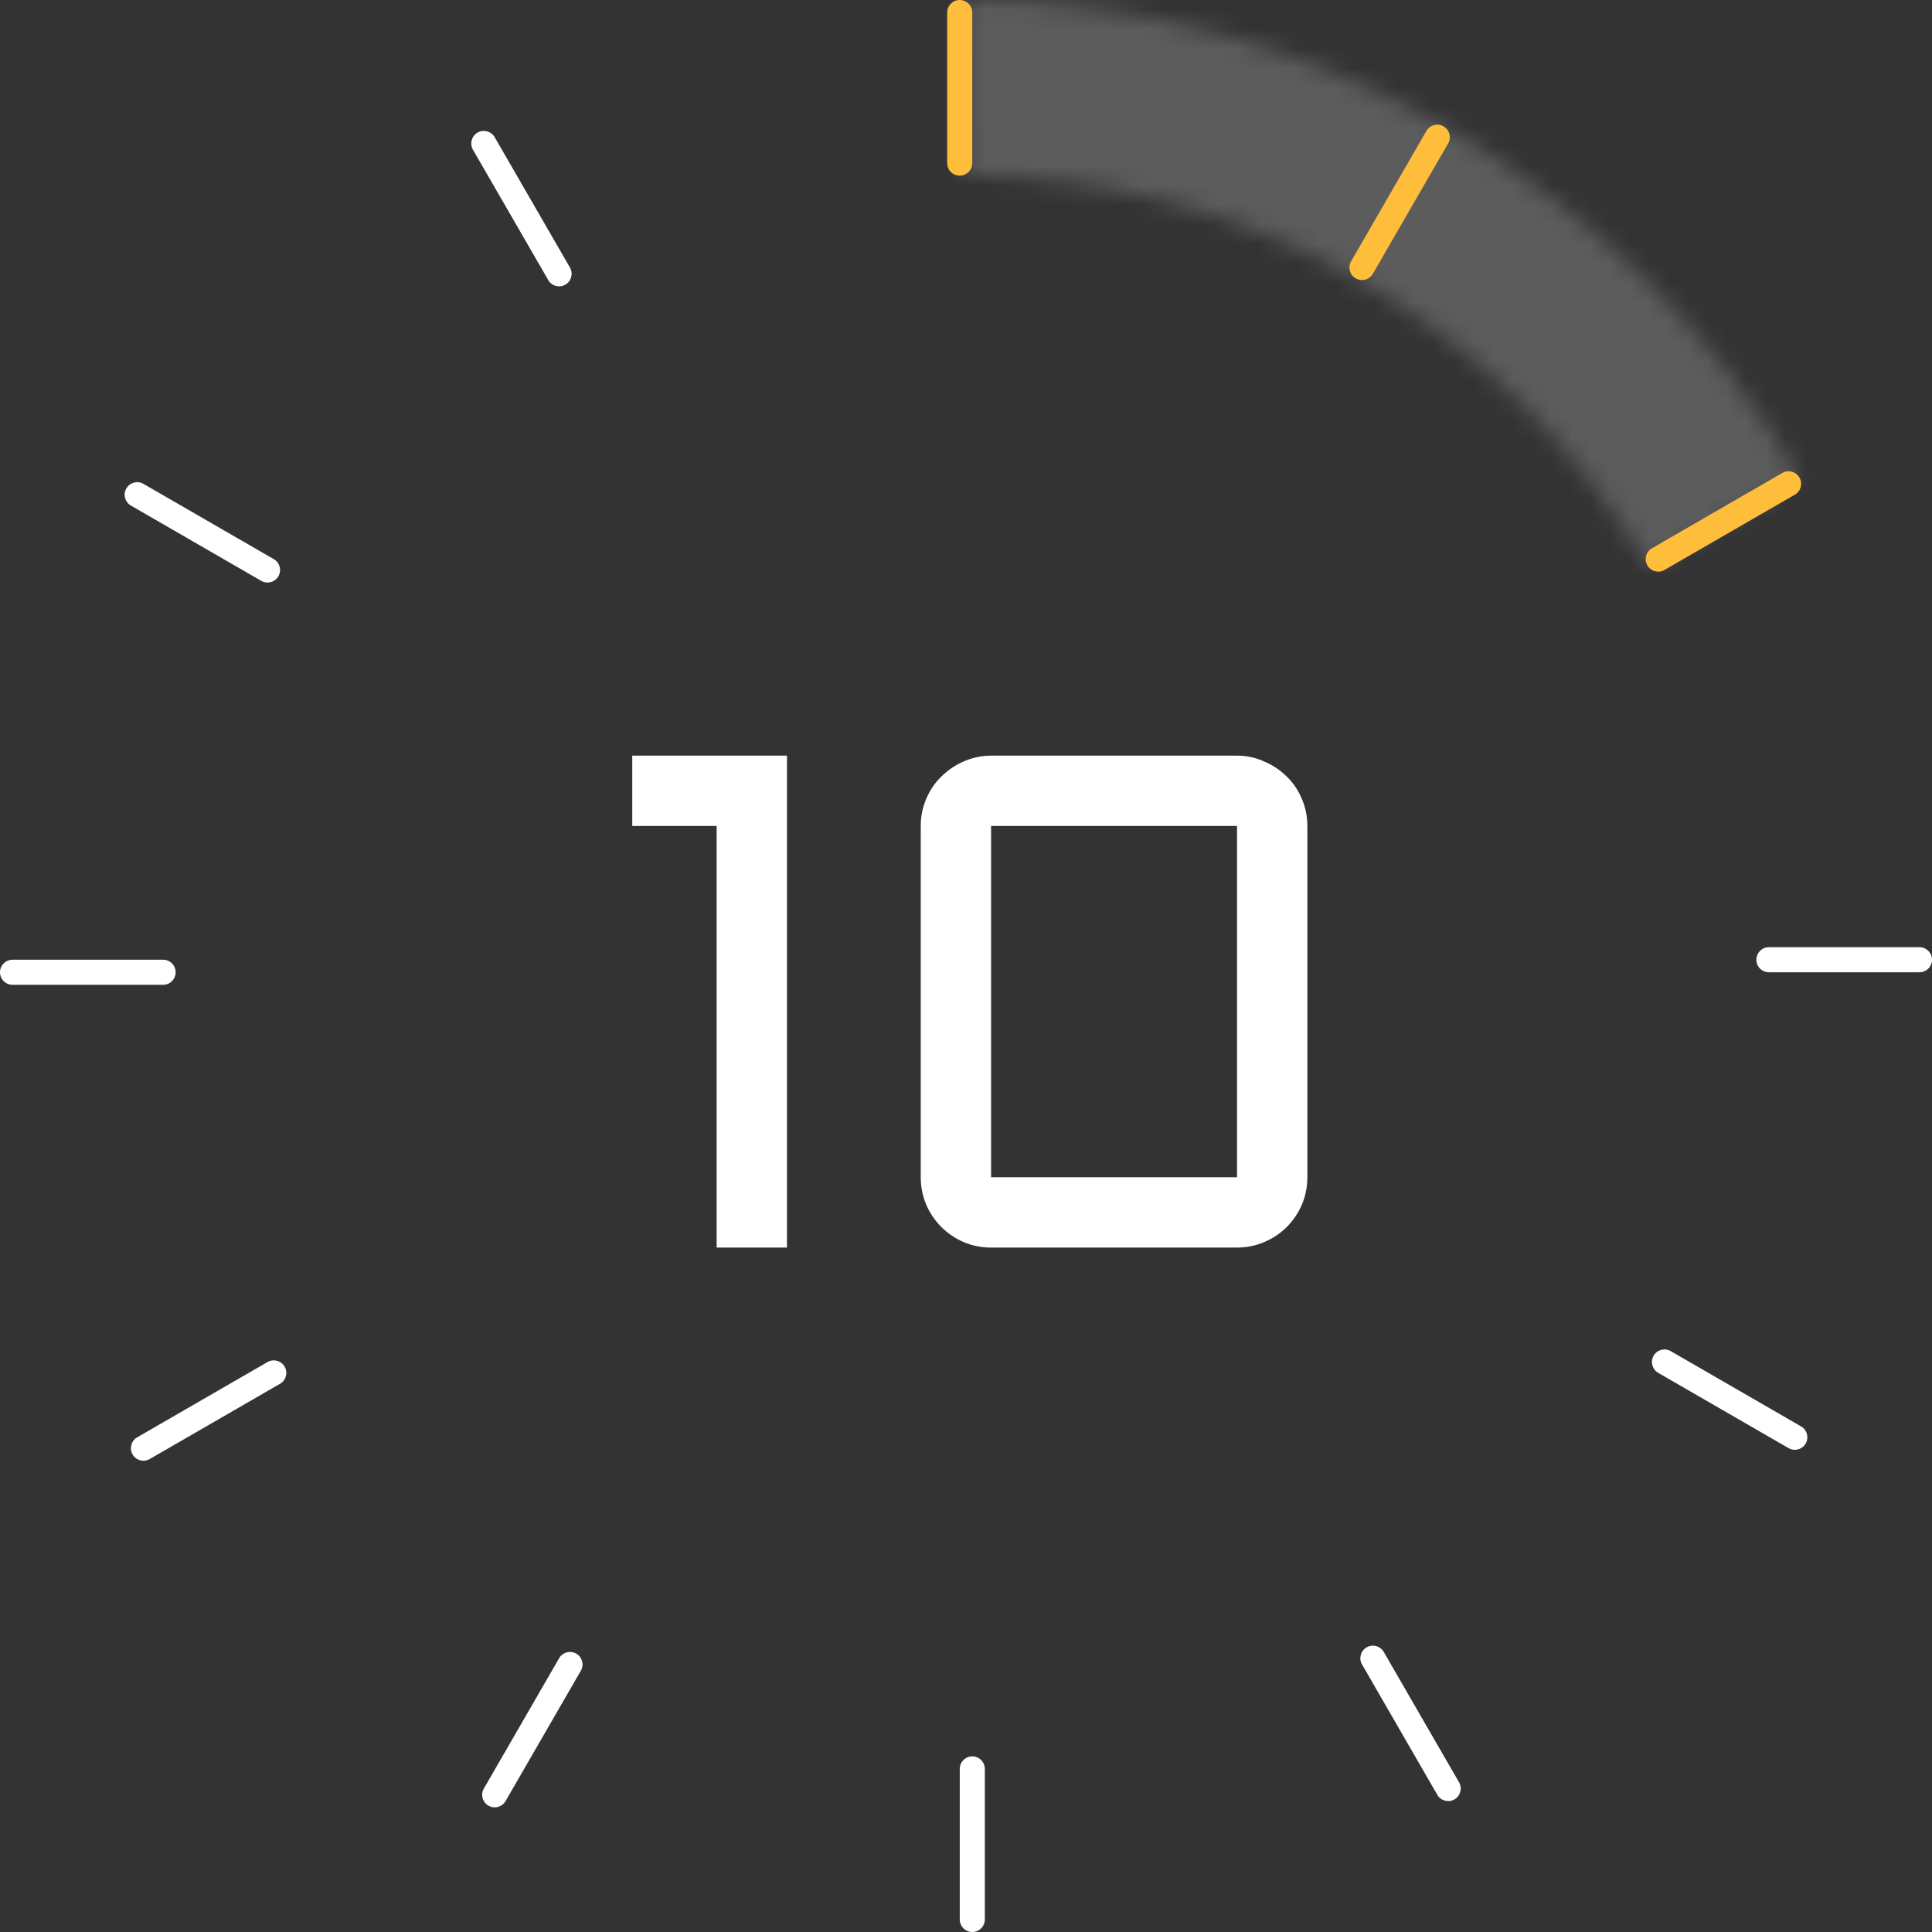 <svg width="99" height="99" viewBox="0 0 99 99" fill="none" xmlns="http://www.w3.org/2000/svg">
<rect x="0" y="0" width="99" height="99" fill="#333333" stroke="none"/>
<g opacity="0.2">
<mask id="path-1-inside-1" fill="white">
<path d="M92.211 24.48C87.83 17.001 81.562 10.804 74.034 6.508C66.506 2.212 57.982 -0.032 49.315 0L49.349 8.987C56.442 8.961 63.419 10.798 69.58 14.313C75.741 17.829 80.871 22.901 84.457 29.022L92.211 24.48Z"/>
</mask>
<path d="M92.211 24.48C87.83 17.001 81.562 10.804 74.034 6.508C66.506 2.212 57.982 -0.032 49.315 0L49.349 8.987C56.442 8.961 63.419 10.798 69.58 14.313C75.741 17.829 80.871 22.901 84.457 29.022L92.211 24.48Z" stroke="white" stroke-width="28" mask="url(#path-1-inside-1)"/>
</g>
<path d="M49.498 8.357V0.643C49.498 0.465 49.354 0.322 49.177 0.322C48.999 0.322 48.855 0.465 48.855 0.643V8.357C48.855 8.535 48.999 8.679 49.177 8.679C49.354 8.679 49.498 8.535 49.498 8.357Z" fill="white"/>
<path d="M49.178 0.643V8.357V0.643ZM49.821 0.643C49.821 0.288 49.533 0 49.178 0C48.823 0 48.535 0.288 48.535 0.643V8.357C48.535 8.712 48.823 9 49.178 9C49.533 9 49.821 8.712 49.821 8.357V0.643Z" fill="#FFBD3C"/>
<path d="M28.929 13.87L25.073 7.189C24.984 7.035 24.788 6.983 24.634 7.071C24.48 7.16 24.427 7.357 24.516 7.51L28.372 14.192C28.461 14.345 28.658 14.398 28.812 14.309C28.965 14.221 29.018 14.024 28.929 13.87Z" fill="white"/>
<path d="M25.348 7.03C25.17 6.723 24.777 6.618 24.47 6.795C24.163 6.973 24.058 7.365 24.235 7.672L28.093 14.351C28.27 14.659 28.663 14.764 28.97 14.586C29.277 14.409 29.383 14.016 29.205 13.709L25.348 7.03Z" fill="white"/>
<path d="M13.866 28.927L7.186 25.069C7.032 24.98 6.835 25.033 6.747 25.186C6.658 25.34 6.711 25.537 6.864 25.626L13.544 29.483C13.698 29.572 13.894 29.52 13.983 29.366C14.072 29.212 14.019 29.016 13.866 28.927Z" fill="white"/>
<path d="M7.027 25.348L13.706 29.205L7.027 25.348ZM7.351 24.795C7.044 24.617 6.651 24.723 6.474 25.029C6.296 25.337 6.401 25.73 6.709 25.907L13.388 29.765C13.695 29.942 14.088 29.837 14.265 29.53C14.443 29.223 14.338 28.83 14.03 28.652L7.351 24.795Z" fill="white"/>
<path d="M8.356 49.5H0.642C0.464 49.5 0.32 49.644 0.32 49.821C0.32 49.999 0.464 50.143 0.642 50.143H8.356C8.534 50.143 8.677 49.999 8.677 49.821C8.677 49.644 8.534 49.5 8.356 49.5Z" fill="white"/>
<path d="M9 49.821C9 49.466 8.712 49.178 8.357 49.178H0.643C0.288 49.178 0 49.466 0 49.821C0 50.176 0.288 50.464 0.643 50.464H8.357C8.712 50.464 9 50.176 9 49.821Z" fill="white"/>
<path d="M13.869 70.067L7.189 73.924C7.035 74.013 6.982 74.209 7.071 74.363C7.16 74.517 7.356 74.569 7.51 74.481L14.191 70.623C14.344 70.535 14.397 70.338 14.308 70.184C14.219 70.031 14.023 69.978 13.869 70.067Z" fill="white"/>
<path d="M14.585 70.029C14.408 69.722 14.015 69.617 13.708 69.795L7.029 73.652C6.722 73.83 6.617 74.223 6.794 74.53C6.972 74.837 7.364 74.942 7.671 74.765L14.351 70.907C14.658 70.73 14.763 70.337 14.585 70.029Z" fill="white"/>
<path d="M28.924 85.133L25.067 91.813C24.978 91.967 25.031 92.163 25.185 92.252C25.338 92.341 25.535 92.288 25.624 92.135L29.481 85.454C29.57 85.3 29.517 85.104 29.363 85.015C29.209 84.926 29.013 84.979 28.924 85.133Z" fill="white"/>
<path d="M29.529 84.735C29.222 84.558 28.829 84.663 28.651 84.97L24.794 91.649C24.616 91.956 24.721 92.349 25.029 92.526C25.336 92.704 25.729 92.599 25.906 92.291L29.764 85.612C29.941 85.305 29.836 84.913 29.529 84.735Z" fill="white"/>
<path d="M50.143 98.357V90.643C50.143 90.465 49.999 90.322 49.821 90.322C49.644 90.322 49.5 90.465 49.5 90.643V98.357C49.5 98.535 49.644 98.679 49.821 98.679C49.999 98.679 50.143 98.535 50.143 98.357Z" fill="white"/>
<path d="M49.822 90.643V98.357V90.643ZM50.465 90.643C50.465 90.288 50.178 90 49.822 90C49.468 90 49.18 90.288 49.18 90.643V98.357C49.18 98.712 49.468 99 49.822 99C50.178 99 50.465 98.712 50.465 98.357V90.643Z" fill="white"/>
<path d="M74.484 91.494L70.628 84.813C70.539 84.659 70.342 84.606 70.189 84.695C70.035 84.784 69.982 84.981 70.071 85.134L73.927 91.816C74.016 91.969 74.213 92.022 74.366 91.933C74.52 91.845 74.573 91.648 74.484 91.494Z" fill="white"/>
<path d="M70.347 84.973L74.204 91.652L70.347 84.973ZM70.906 84.648C70.729 84.341 70.336 84.236 70.028 84.414C69.722 84.591 69.616 84.984 69.794 85.291L73.651 91.97C73.829 92.277 74.222 92.382 74.529 92.205C74.836 92.027 74.941 91.635 74.764 91.328L70.906 84.648Z" fill="white"/>
<path d="M92.127 73.376L85.448 69.518C85.294 69.43 85.097 69.482 85.008 69.636C84.92 69.79 84.972 69.986 85.126 70.075L91.806 73.933C91.96 74.022 92.156 73.969 92.245 73.815C92.334 73.662 92.281 73.465 92.127 73.376Z" fill="white"/>
<path d="M85.295 69.795L91.974 73.652L85.295 69.795ZM85.613 69.235C85.306 69.058 84.913 69.163 84.736 69.47C84.558 69.777 84.663 70.17 84.97 70.348L91.65 74.205C91.957 74.383 92.349 74.278 92.527 73.971C92.704 73.663 92.599 73.27 92.292 73.093L85.613 69.235Z" fill="white"/>
<path d="M98.356 48.857H90.642C90.464 48.857 90.32 49.001 90.32 49.179C90.32 49.356 90.464 49.5 90.642 49.5H98.356C98.534 49.5 98.677 49.356 98.677 49.179C98.677 49.001 98.534 48.857 98.356 48.857Z" fill="white"/>
<path d="M99 49.178C99 48.824 98.712 48.536 98.357 48.536H90.643C90.288 48.536 90 48.824 90 49.178C90 49.533 90.288 49.821 90.643 49.821H98.357C98.712 49.821 99 49.533 99 49.178Z" fill="white"/>
<path d="M91.486 24.515L84.806 28.372C84.652 28.46 84.599 28.657 84.688 28.811C84.777 28.965 84.973 29.017 85.127 28.928L91.808 25.071C91.961 24.983 92.014 24.786 91.925 24.632C91.837 24.479 91.64 24.426 91.486 24.515Z" fill="white"/>
<path d="M92.207 24.47C92.029 24.163 91.636 24.058 91.329 24.235L84.65 28.093C84.343 28.27 84.238 28.663 84.415 28.971C84.593 29.278 84.986 29.383 85.293 29.205L91.972 25.348C92.279 25.17 92.384 24.777 92.207 24.47Z" fill="#FFBD3C"/>
<path d="M73.373 6.868L69.516 13.548C69.427 13.702 69.48 13.899 69.634 13.987C69.788 14.076 69.984 14.024 70.073 13.87L73.93 7.189C74.019 7.035 73.966 6.839 73.812 6.75C73.659 6.661 73.462 6.714 73.373 6.868Z" fill="white"/>
<path d="M73.97 6.474C73.663 6.296 73.27 6.401 73.093 6.708L69.235 13.387C69.058 13.695 69.163 14.087 69.47 14.265C69.777 14.442 70.17 14.337 70.348 14.03L74.205 7.351C74.382 7.044 74.277 6.651 73.97 6.474Z" fill="#FFBD3C"/>
<path d="M40.326 38.721V63.928H36.722V42.325H32.398V38.721H40.326ZM66.992 60.325C66.992 60.817 66.898 61.286 66.71 61.731C66.523 62.165 66.265 62.546 65.937 62.874C65.609 63.202 65.222 63.46 64.777 63.647C64.343 63.835 63.88 63.928 63.388 63.928H50.785C50.292 63.928 49.824 63.835 49.378 63.647C48.945 63.46 48.564 63.202 48.236 62.874C47.908 62.546 47.65 62.165 47.462 61.731C47.275 61.286 47.181 60.817 47.181 60.325V42.325C47.181 41.833 47.275 41.37 47.462 40.936C47.65 40.491 47.908 40.11 48.236 39.794C48.564 39.466 48.945 39.208 49.378 39.02C49.824 38.821 50.292 38.721 50.785 38.721H63.388C63.88 38.721 64.343 38.821 64.777 39.02C65.222 39.208 65.609 39.466 65.937 39.794C66.265 40.11 66.523 40.491 66.71 40.936C66.898 41.37 66.992 41.833 66.992 42.325V60.325ZM50.785 42.325V60.325H63.388V42.325H50.785Z" fill="white"/>
</svg>

